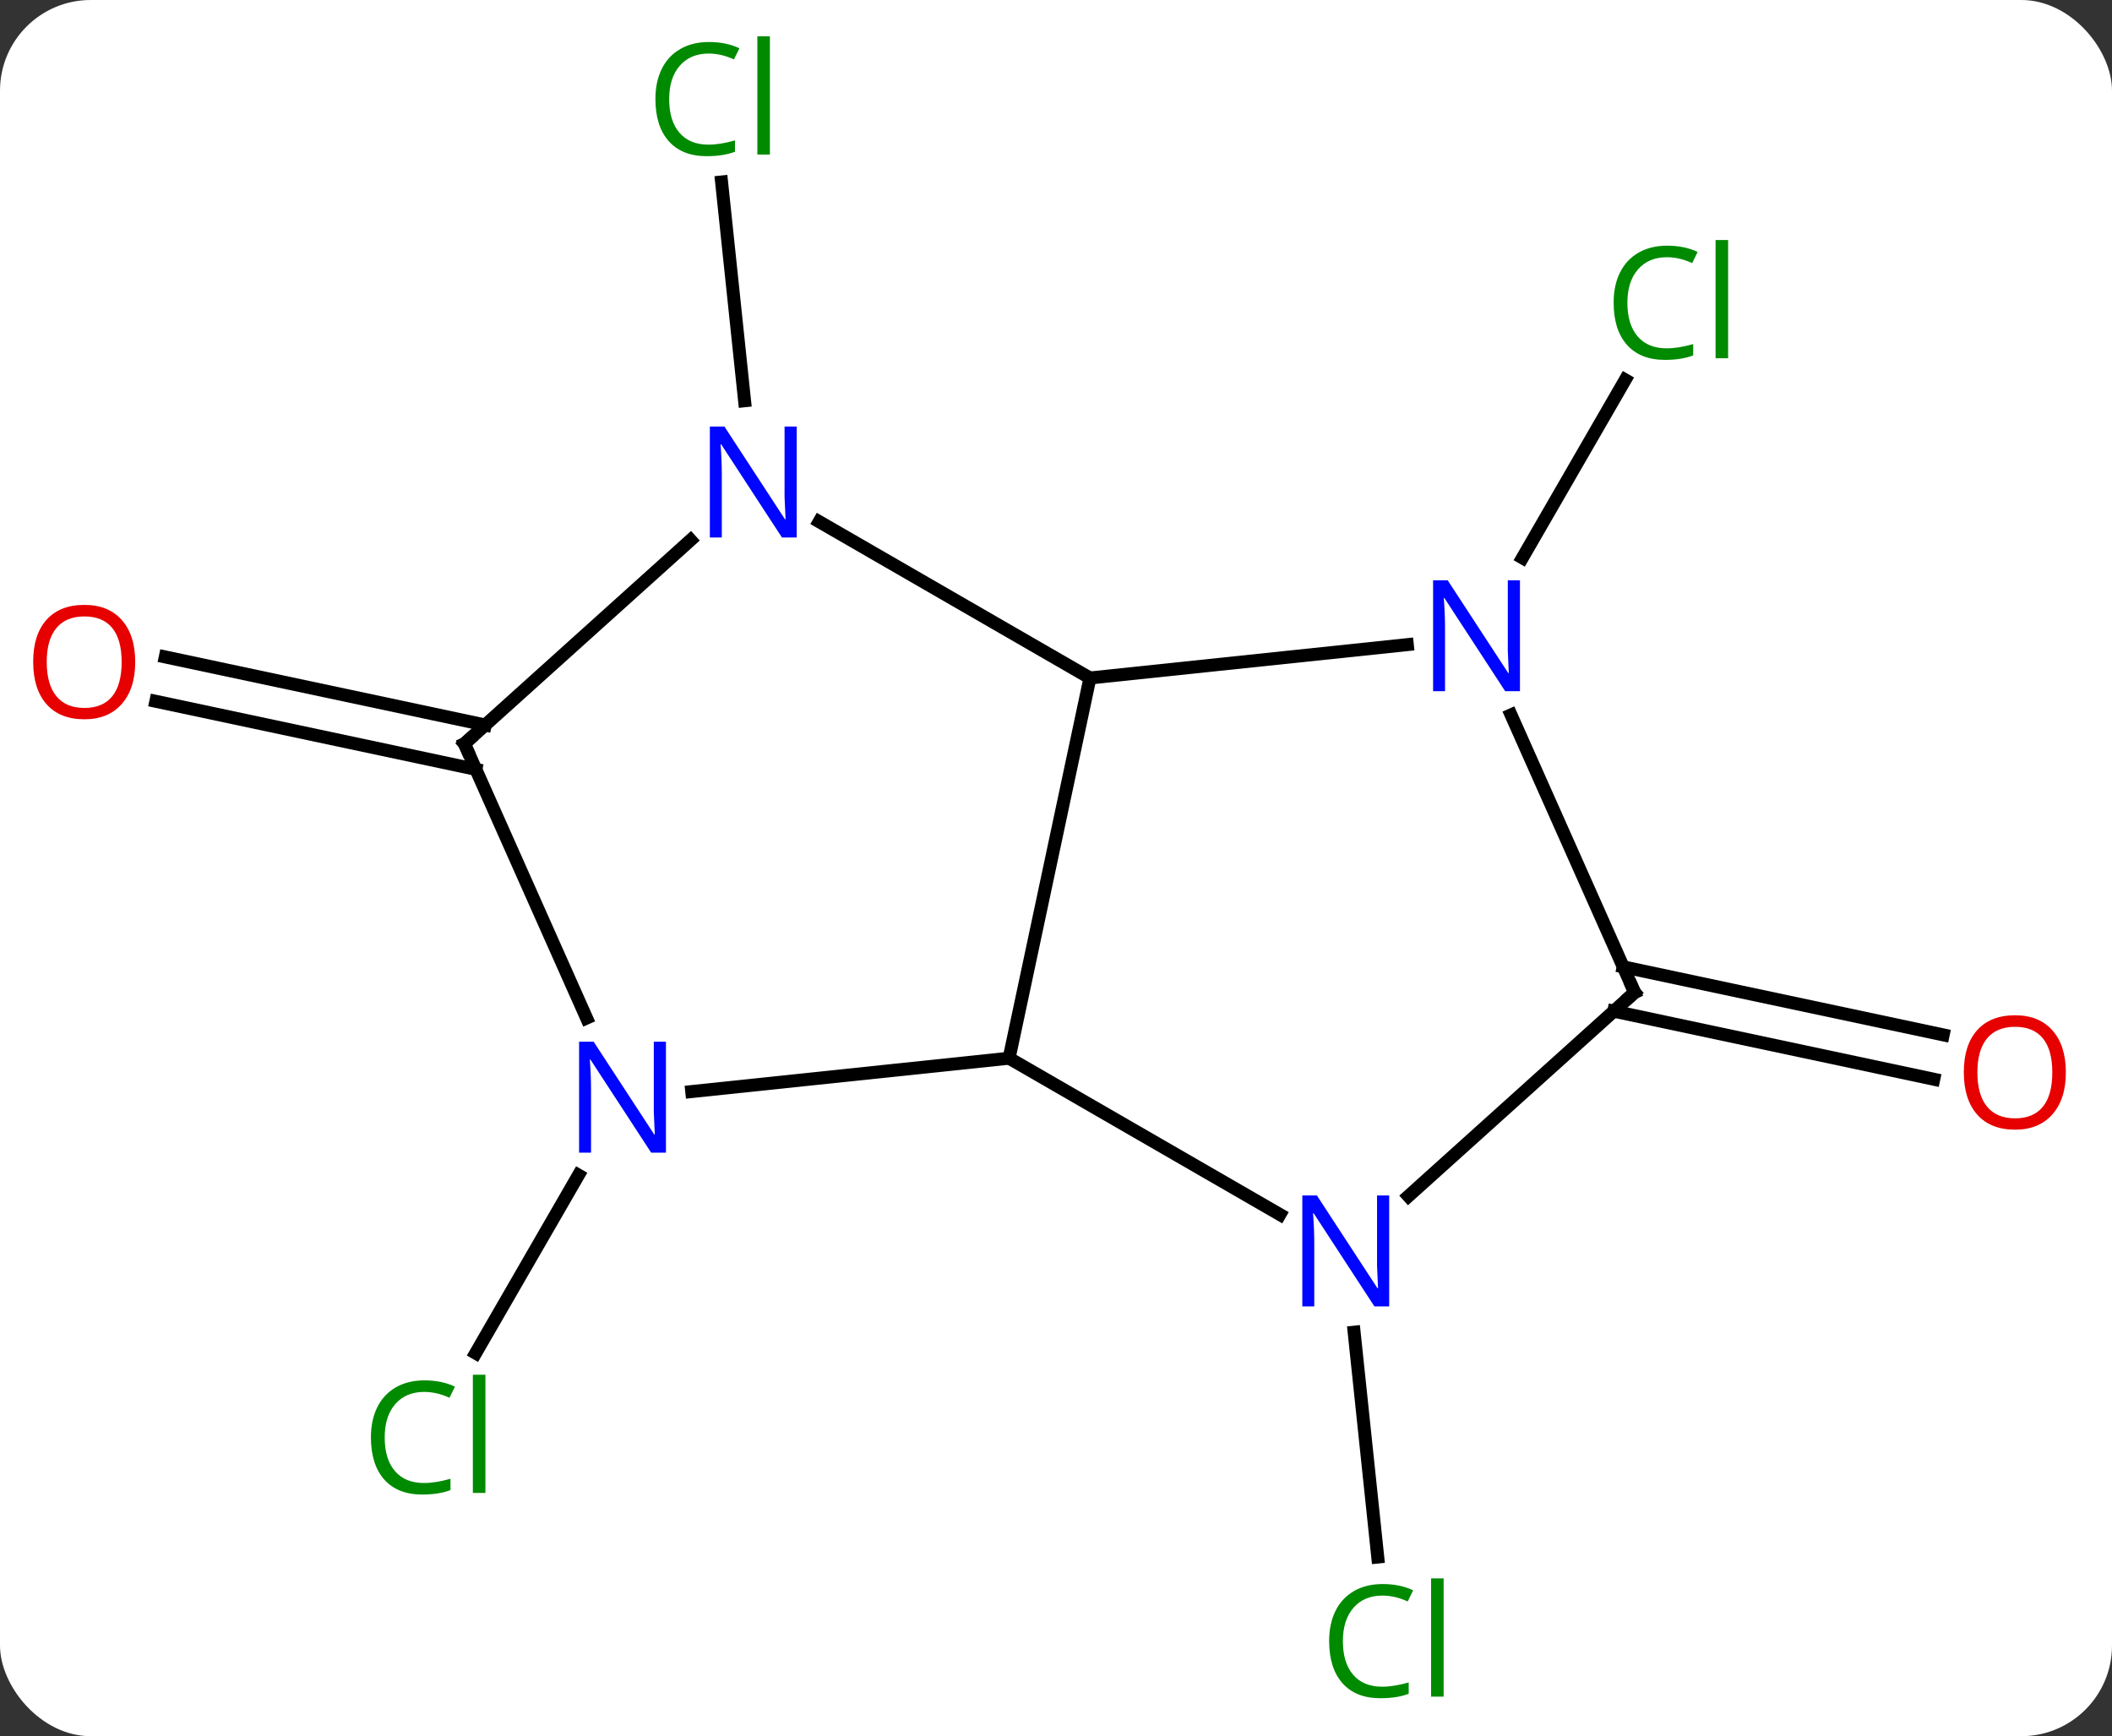 <svg width="163" viewBox="0 0 163 134" style="fill-opacity:1; color-rendering:auto; color-interpolation:auto; text-rendering:auto; stroke:black; stroke-linecap:square; stroke-miterlimit:10; shape-rendering:auto; stroke-opacity:1; fill:black; stroke-dasharray:none; font-weight:normal; stroke-width:1; font-family:'Open Sans'; font-style:normal; stroke-linejoin:miter; font-size:12; stroke-dashoffset:0; image-rendering:auto;" height="134" class="cas-substance-image" xmlns:xlink="http://www.w3.org/1999/xlink" xmlns="http://www.w3.org/2000/svg"><rect x="0" y="0" width="163" height="134" fill="#333333" stroke="none"/><svg class="cas-substance-single-component"><rect y="0" x="0" width="163" stroke="none" ry="7" rx="7" height="134" fill="white" class="cas-substance-group"/><svg y="0" x="0" width="163" viewBox="0 0 163 134" style="fill:black;" height="134" class="cas-substance-single-component-image"><svg><g><g transform="translate(81,67)" style="text-rendering:geometricPrecision; color-rendering:optimizeQuality; color-interpolation:linearRGB; stroke-linecap:butt; image-rendering:optimizeQuality;"><line y2="23.696" y1="37.437" x2="-36.355" x1="-44.288" style="fill:none;"/><line y2="35.818" y1="53.173" x2="23.509" x1="25.332" style="fill:none;"/><line y2="-23.946" y1="-37.683" x2="36.499" x1="44.43" style="fill:none;"/><line y2="-36.068" y1="-52.956" x2="-23.535" x1="-25.31" style="fill:none;"/><line y2="-7.621" y1="-12.872" x2="-44.276" x1="-68.972" style="fill:none;"/><line y2="-11.044" y1="-16.296" x2="-43.549" x1="-68.244" style="fill:none;"/><line y2="7.621" y1="12.872" x2="44.276" x1="68.972" style="fill:none;"/><line y2="11.044" y1="16.296" x2="43.549" x1="68.244" style="fill:none;"/><line y2="-14.673" y1="14.673" x2="3.12" x1="-3.12" style="fill:none;"/><line y2="17.247" y1="14.673" x2="-27.614" x1="-3.12" style="fill:none;"/><line y2="26.738" y1="14.673" x2="17.779" x1="-3.12" style="fill:none;"/><line y2="-17.247" y1="-14.673" x2="27.614" x1="3.12" style="fill:none;"/><line y2="-26.738" y1="-14.673" x2="-17.779" x1="3.12" style="fill:none;"/><line y2="-9.597" y1="11.575" x2="-45.156" x1="-35.73" style="fill:none;"/><line y2="9.597" y1="25.316" x2="45.156" x1="27.701" style="fill:none;"/><line y2="9.597" y1="-11.825" x2="45.156" x1="35.619" style="fill:none;"/><line y2="-9.597" y1="-25.316" x2="-45.156" x1="-27.701" style="fill:none;"/></g><g transform="translate(81,67)" style="fill:rgb(0,138,0); text-rendering:geometricPrecision; color-rendering:optimizeQuality; image-rendering:optimizeQuality; font-family:'Open Sans'; stroke:rgb(0,138,0); color-interpolation:linearRGB;"><path style="stroke:none;" d="M-48.264 40.429 Q-49.67 40.429 -50.49 41.366 Q-51.31 42.304 -51.31 43.944 Q-51.31 45.616 -50.521 46.538 Q-49.732 47.46 -48.279 47.46 Q-47.373 47.46 -46.232 47.132 L-46.232 48.007 Q-47.123 48.35 -48.42 48.35 Q-50.31 48.35 -51.342 47.194 Q-52.373 46.038 -52.373 43.929 Q-52.373 42.6 -51.881 41.608 Q-51.389 40.616 -50.451 40.077 Q-49.514 39.538 -48.248 39.538 Q-46.904 39.538 -45.889 40.022 L-46.31 40.882 Q-47.295 40.429 -48.264 40.429 ZM-43.537 48.225 L-44.506 48.225 L-44.506 39.1 L-43.537 39.1 L-43.537 48.225 Z"/><path style="stroke:none;" d="M25.689 56.149 Q24.283 56.149 23.463 57.086 Q22.642 58.024 22.642 59.664 Q22.642 61.336 23.432 62.258 Q24.221 63.18 25.674 63.18 Q26.58 63.18 27.721 62.852 L27.721 63.727 Q26.83 64.07 25.533 64.07 Q23.642 64.07 22.611 62.914 Q21.58 61.758 21.58 59.649 Q21.58 58.321 22.072 57.328 Q22.564 56.336 23.502 55.797 Q24.439 55.258 25.705 55.258 Q27.049 55.258 28.064 55.742 L27.642 56.602 Q26.658 56.149 25.689 56.149 ZM30.416 63.946 L29.447 63.946 L29.447 54.821 L30.416 54.821 L30.416 63.946 Z"/><path style="stroke:none;" d="M47.646 -47.147 Q46.24 -47.147 45.42 -46.21 Q44.599 -45.272 44.599 -43.632 Q44.599 -41.96 45.389 -41.038 Q46.178 -40.116 47.631 -40.116 Q48.537 -40.116 49.678 -40.444 L49.678 -39.569 Q48.787 -39.225 47.49 -39.225 Q45.599 -39.225 44.568 -40.382 Q43.537 -41.538 43.537 -43.647 Q43.537 -44.975 44.029 -45.968 Q44.521 -46.96 45.459 -47.499 Q46.396 -48.038 47.662 -48.038 Q49.006 -48.038 50.021 -47.554 L49.599 -46.694 Q48.615 -47.147 47.646 -47.147 ZM52.373 -39.35 L51.404 -39.35 L51.404 -48.475 L52.373 -48.475 L52.373 -39.35 Z"/><path style="stroke:none;" d="M-26.307 -62.867 Q-27.713 -62.867 -28.533 -61.93 Q-29.354 -60.992 -29.354 -59.352 Q-29.354 -57.68 -28.564 -56.758 Q-27.775 -55.836 -26.322 -55.836 Q-25.416 -55.836 -24.275 -56.164 L-24.275 -55.289 Q-25.166 -54.946 -26.463 -54.946 Q-28.354 -54.946 -29.385 -56.102 Q-30.416 -57.258 -30.416 -59.367 Q-30.416 -60.696 -29.924 -61.688 Q-29.432 -62.68 -28.494 -63.219 Q-27.557 -63.758 -26.291 -63.758 Q-24.947 -63.758 -23.932 -63.274 L-24.354 -62.414 Q-25.338 -62.867 -26.307 -62.867 ZM-21.58 -55.071 L-22.549 -55.071 L-22.549 -64.195 L-21.58 -64.195 L-21.58 -55.071 Z"/><path style="fill:rgb(230,0,0); stroke:none;" d="M-70.564 -15.907 Q-70.564 -13.845 -71.604 -12.665 Q-72.643 -11.485 -74.486 -11.485 Q-76.377 -11.485 -77.408 -12.649 Q-78.439 -13.814 -78.439 -15.923 Q-78.439 -18.017 -77.408 -19.165 Q-76.377 -20.314 -74.486 -20.314 Q-72.627 -20.314 -71.596 -19.142 Q-70.564 -17.97 -70.564 -15.907 ZM-77.393 -15.907 Q-77.393 -14.173 -76.65 -13.267 Q-75.908 -12.36 -74.486 -12.36 Q-73.064 -12.36 -72.338 -13.259 Q-71.611 -14.157 -71.611 -15.907 Q-71.611 -17.642 -72.338 -18.532 Q-73.064 -19.423 -74.486 -19.423 Q-75.908 -19.423 -76.65 -18.524 Q-77.393 -17.626 -77.393 -15.907 Z"/><path style="fill:rgb(230,0,0); stroke:none;" d="M78.439 15.767 Q78.439 17.829 77.4 19.009 Q76.361 20.189 74.518 20.189 Q72.627 20.189 71.596 19.024 Q70.564 17.86 70.564 15.751 Q70.564 13.657 71.596 12.509 Q72.627 11.36 74.518 11.36 Q76.377 11.36 77.408 12.532 Q78.439 13.704 78.439 15.767 ZM71.611 15.767 Q71.611 17.501 72.354 18.407 Q73.096 19.314 74.518 19.314 Q75.939 19.314 76.666 18.415 Q77.393 17.517 77.393 15.767 Q77.393 14.032 76.666 13.142 Q75.939 12.251 74.518 12.251 Q73.096 12.251 72.354 13.149 Q71.611 14.048 71.611 15.767 Z"/><path style="fill:rgb(0,5,255); stroke:none;" d="M-29.603 21.964 L-30.744 21.964 L-35.432 14.777 L-35.478 14.777 Q-35.385 16.042 -35.385 17.089 L-35.385 21.964 L-36.307 21.964 L-36.307 13.402 L-35.182 13.402 L-30.51 20.558 L-30.463 20.558 Q-30.463 20.402 -30.51 19.542 Q-30.557 18.683 -30.541 18.308 L-30.541 13.402 L-29.603 13.402 L-29.603 21.964 Z"/><path style="fill:rgb(0,5,255); stroke:none;" d="M26.215 33.829 L25.074 33.829 L20.386 26.642 L20.34 26.642 Q20.433 27.907 20.433 28.954 L20.433 33.829 L19.511 33.829 L19.511 25.267 L20.636 25.267 L25.308 32.423 L25.355 32.423 Q25.355 32.267 25.308 31.407 Q25.261 30.548 25.277 30.173 L25.277 25.267 L26.215 25.267 L26.215 33.829 Z"/><path style="fill:rgb(0,5,255); stroke:none;" d="M36.307 -13.652 L35.166 -13.652 L30.478 -20.839 L30.432 -20.839 Q30.525 -19.574 30.525 -18.527 L30.525 -13.652 L29.603 -13.652 L29.603 -22.214 L30.728 -22.214 L35.4 -15.058 L35.447 -15.058 Q35.447 -15.214 35.4 -16.074 Q35.353 -16.933 35.369 -17.308 L35.369 -22.214 L36.307 -22.214 L36.307 -13.652 Z"/><path style="fill:rgb(0,5,255); stroke:none;" d="M-19.511 -25.517 L-20.652 -25.517 L-25.34 -32.704 L-25.386 -32.704 Q-25.293 -31.439 -25.293 -30.392 L-25.293 -25.517 L-26.215 -25.517 L-26.215 -34.079 L-25.09 -34.079 L-20.418 -26.923 L-20.371 -26.923 Q-20.371 -27.079 -20.418 -27.939 Q-20.465 -28.798 -20.449 -29.173 L-20.449 -34.079 L-19.511 -34.079 L-19.511 -25.517 Z"/></g><g transform="translate(81,67)" style="stroke-linecap:butt; text-rendering:geometricPrecision; color-rendering:optimizeQuality; image-rendering:optimizeQuality; font-family:'Open Sans'; color-interpolation:linearRGB; stroke-miterlimit:5;"><path style="fill:none;" d="M-44.953 -9.14 L-45.156 -9.597 L-44.785 -9.932"/><path style="fill:none;" d="M44.785 9.932 L45.156 9.597 L44.953 9.14"/></g></g></svg></svg></svg></svg>